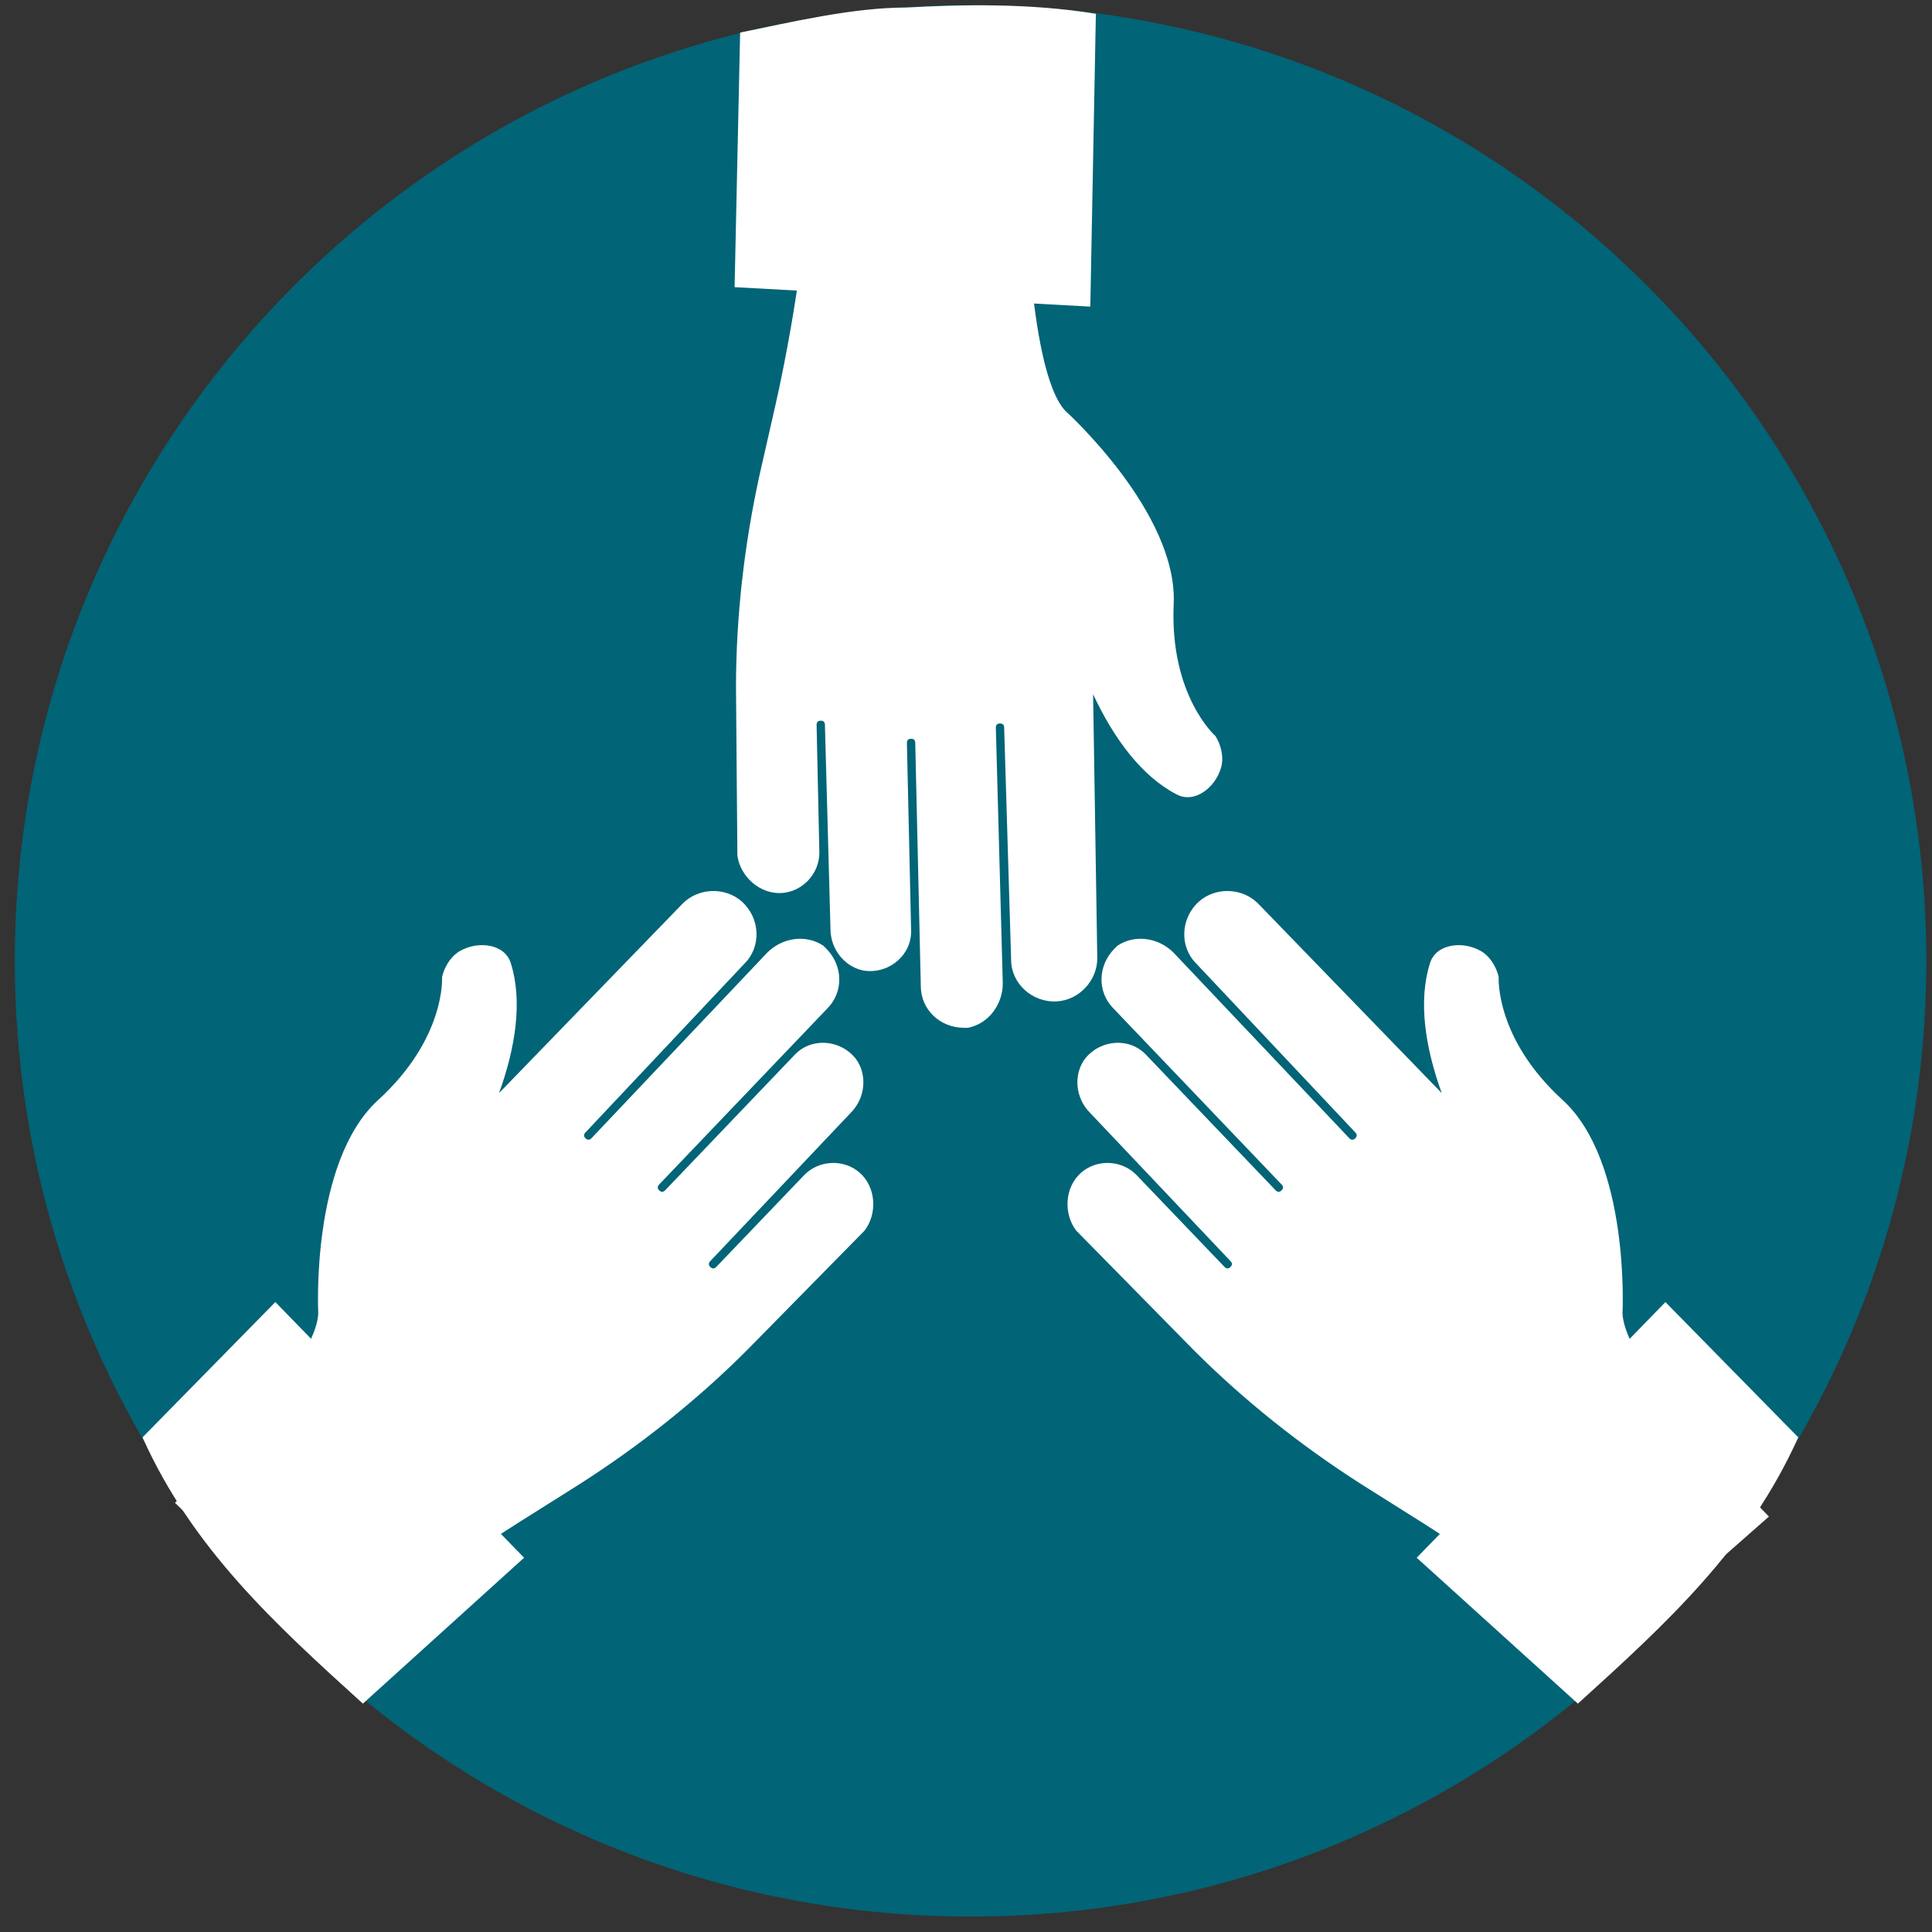 <svg width="99" height="99" viewBox="0 0 99 99" fill="none" xmlns="http://www.w3.org/2000/svg">
<rect x="0" y="0" width="99" height="99" fill="#333333" stroke="none"/>
<g id="Group 65887">
<g id="Group 65884">
<path id="Vector" d="M49.734 98.21C76.782 98.21 98.709 76.284 98.709 49.235C98.709 22.187 76.782 0.26 49.734 0.26C22.686 0.26 0.759 22.187 0.759 49.235C0.759 76.284 22.686 98.21 49.734 98.21Z" fill="#016477"/>
<path id="Vector_2" d="M40.064 45.76C41.132 45.688 41.986 44.763 41.986 43.695L41.844 37.144C41.844 37.002 41.915 36.93 42.057 36.93C42.2 36.93 42.271 37.002 42.271 37.144L42.556 47.611C42.556 48.679 43.339 49.605 44.336 49.747C45.617 49.889 46.757 48.893 46.686 47.611L46.472 38.07C46.472 37.927 46.543 37.856 46.686 37.856C46.828 37.856 46.899 37.927 46.899 38.07L47.184 50.53C47.184 51.741 48.181 52.666 49.391 52.666C49.462 52.666 49.534 52.666 49.605 52.666C50.673 52.453 51.385 51.456 51.385 50.388L51.029 37.286C51.029 37.144 51.1 37.073 51.243 37.073C51.385 37.073 51.456 37.144 51.456 37.286L51.812 49.177C51.812 50.388 52.88 51.385 54.162 51.313C55.301 51.242 56.227 50.245 56.227 49.106L56.013 35.577C57.081 37.856 58.505 39.779 60.286 40.704C61.211 41.203 62.279 40.348 62.564 39.351C62.706 38.924 62.635 38.283 62.279 37.714C62.279 37.714 59.93 35.649 60.143 30.949C60.357 26.25 54.589 21.052 54.589 21.052C52.596 18.916 52.524 8.377 52.524 8.377L41.345 9.089C41.345 14.003 39.636 21.194 39.636 21.194L38.924 24.327C38.141 27.887 37.714 31.59 37.714 35.221L37.785 43.837C37.928 44.905 38.924 45.831 40.064 45.76Z" fill="white"/>
<path id="Vector_3" d="M56.155 0.707C52.7 0.14 49.13 0.239 46.446 0.386C43.669 0.386 40.517 1.142 37.926 1.669L37.642 14.715L55.87 15.712L56.155 0.707Z" fill="white"/>
</g>
<g id="Group 65885">
<path id="Vector_4" d="M55.399 60.09C56.205 59.385 57.464 59.435 58.219 60.191L62.75 64.923C62.851 65.024 62.952 65.024 63.052 64.923C63.153 64.823 63.153 64.722 63.052 64.621L55.852 57.019C55.097 56.263 54.996 55.055 55.601 54.249C56.406 53.242 57.917 53.142 58.773 54.098L65.368 60.996C65.469 61.097 65.57 61.097 65.67 60.996C65.771 60.895 65.771 60.795 65.67 60.694L57.061 51.682C56.205 50.826 56.255 49.466 57.111 48.61C57.161 48.56 57.212 48.51 57.262 48.459C58.168 47.855 59.377 48.056 60.132 48.812L69.144 58.328C69.245 58.428 69.346 58.428 69.447 58.328C69.547 58.227 69.547 58.126 69.447 58.026L61.29 49.366C60.434 48.51 60.484 47.05 61.441 46.194C62.297 45.438 63.656 45.489 64.462 46.294L73.877 56.012C73.021 53.645 72.669 51.279 73.273 49.366C73.575 48.359 74.935 48.208 75.841 48.711C76.244 48.912 76.647 49.416 76.797 50.07C76.797 50.07 76.596 53.192 80.07 56.364C83.544 59.536 83.141 67.29 83.141 67.29C83.242 70.21 90.644 77.712 90.644 77.712L82.235 85.113C78.761 81.639 72.468 77.762 72.468 77.762L69.749 76.05C66.677 74.087 63.757 71.771 61.189 69.203L55.148 63.06C54.493 62.205 54.543 60.845 55.399 60.09Z" fill="white"/>
<path id="Vector_5" d="M85.34 66.721L72.595 79.822L80.854 87.299C85.412 83.169 89.584 79.35 92.147 73.654L85.34 66.721Z" fill="white"/>
</g>
<g id="Group 65886">
<path id="Vector_6" d="M44.051 60.09C43.245 59.385 41.986 59.435 41.231 60.191L36.7 64.923C36.599 65.024 36.498 65.024 36.398 64.923C36.297 64.823 36.297 64.722 36.398 64.621L43.597 57.019C44.353 56.263 44.453 55.055 43.849 54.249C43.044 53.242 41.533 53.142 40.677 54.098L34.081 60.996C33.981 61.097 33.88 61.097 33.779 60.996C33.679 60.895 33.679 60.795 33.779 60.694L42.389 51.681C43.245 50.826 43.195 49.466 42.339 48.61C42.288 48.56 42.238 48.51 42.188 48.459C41.281 47.855 40.073 48.056 39.318 48.812L30.305 58.328C30.205 58.428 30.104 58.428 30.003 58.328C29.902 58.227 29.902 58.126 30.003 58.026L38.16 49.365C39.016 48.51 38.965 47.049 38.009 46.194C37.153 45.438 35.793 45.489 34.988 46.294L25.573 56.011C26.428 53.645 26.781 51.279 26.177 49.365C25.875 48.358 24.515 48.207 23.609 48.711C23.206 48.912 22.803 49.416 22.652 50.07C22.652 50.07 22.854 53.192 19.38 56.364C15.905 59.536 16.308 67.29 16.308 67.29C16.208 70.21 8.964 77.003 8.964 77.003L17.215 85.113C20.689 81.639 26.982 77.762 26.982 77.762L29.701 76.05C32.772 74.087 35.693 71.771 38.261 69.203L44.302 63.06C44.957 62.204 44.907 60.845 44.051 60.09Z" fill="white"/>
<path id="Vector_7" d="M14.109 66.72L26.855 79.822L18.595 87.298C14.038 83.168 9.866 79.35 7.302 73.654L14.109 66.72Z" fill="white"/>
</g>
</g>
</svg>
